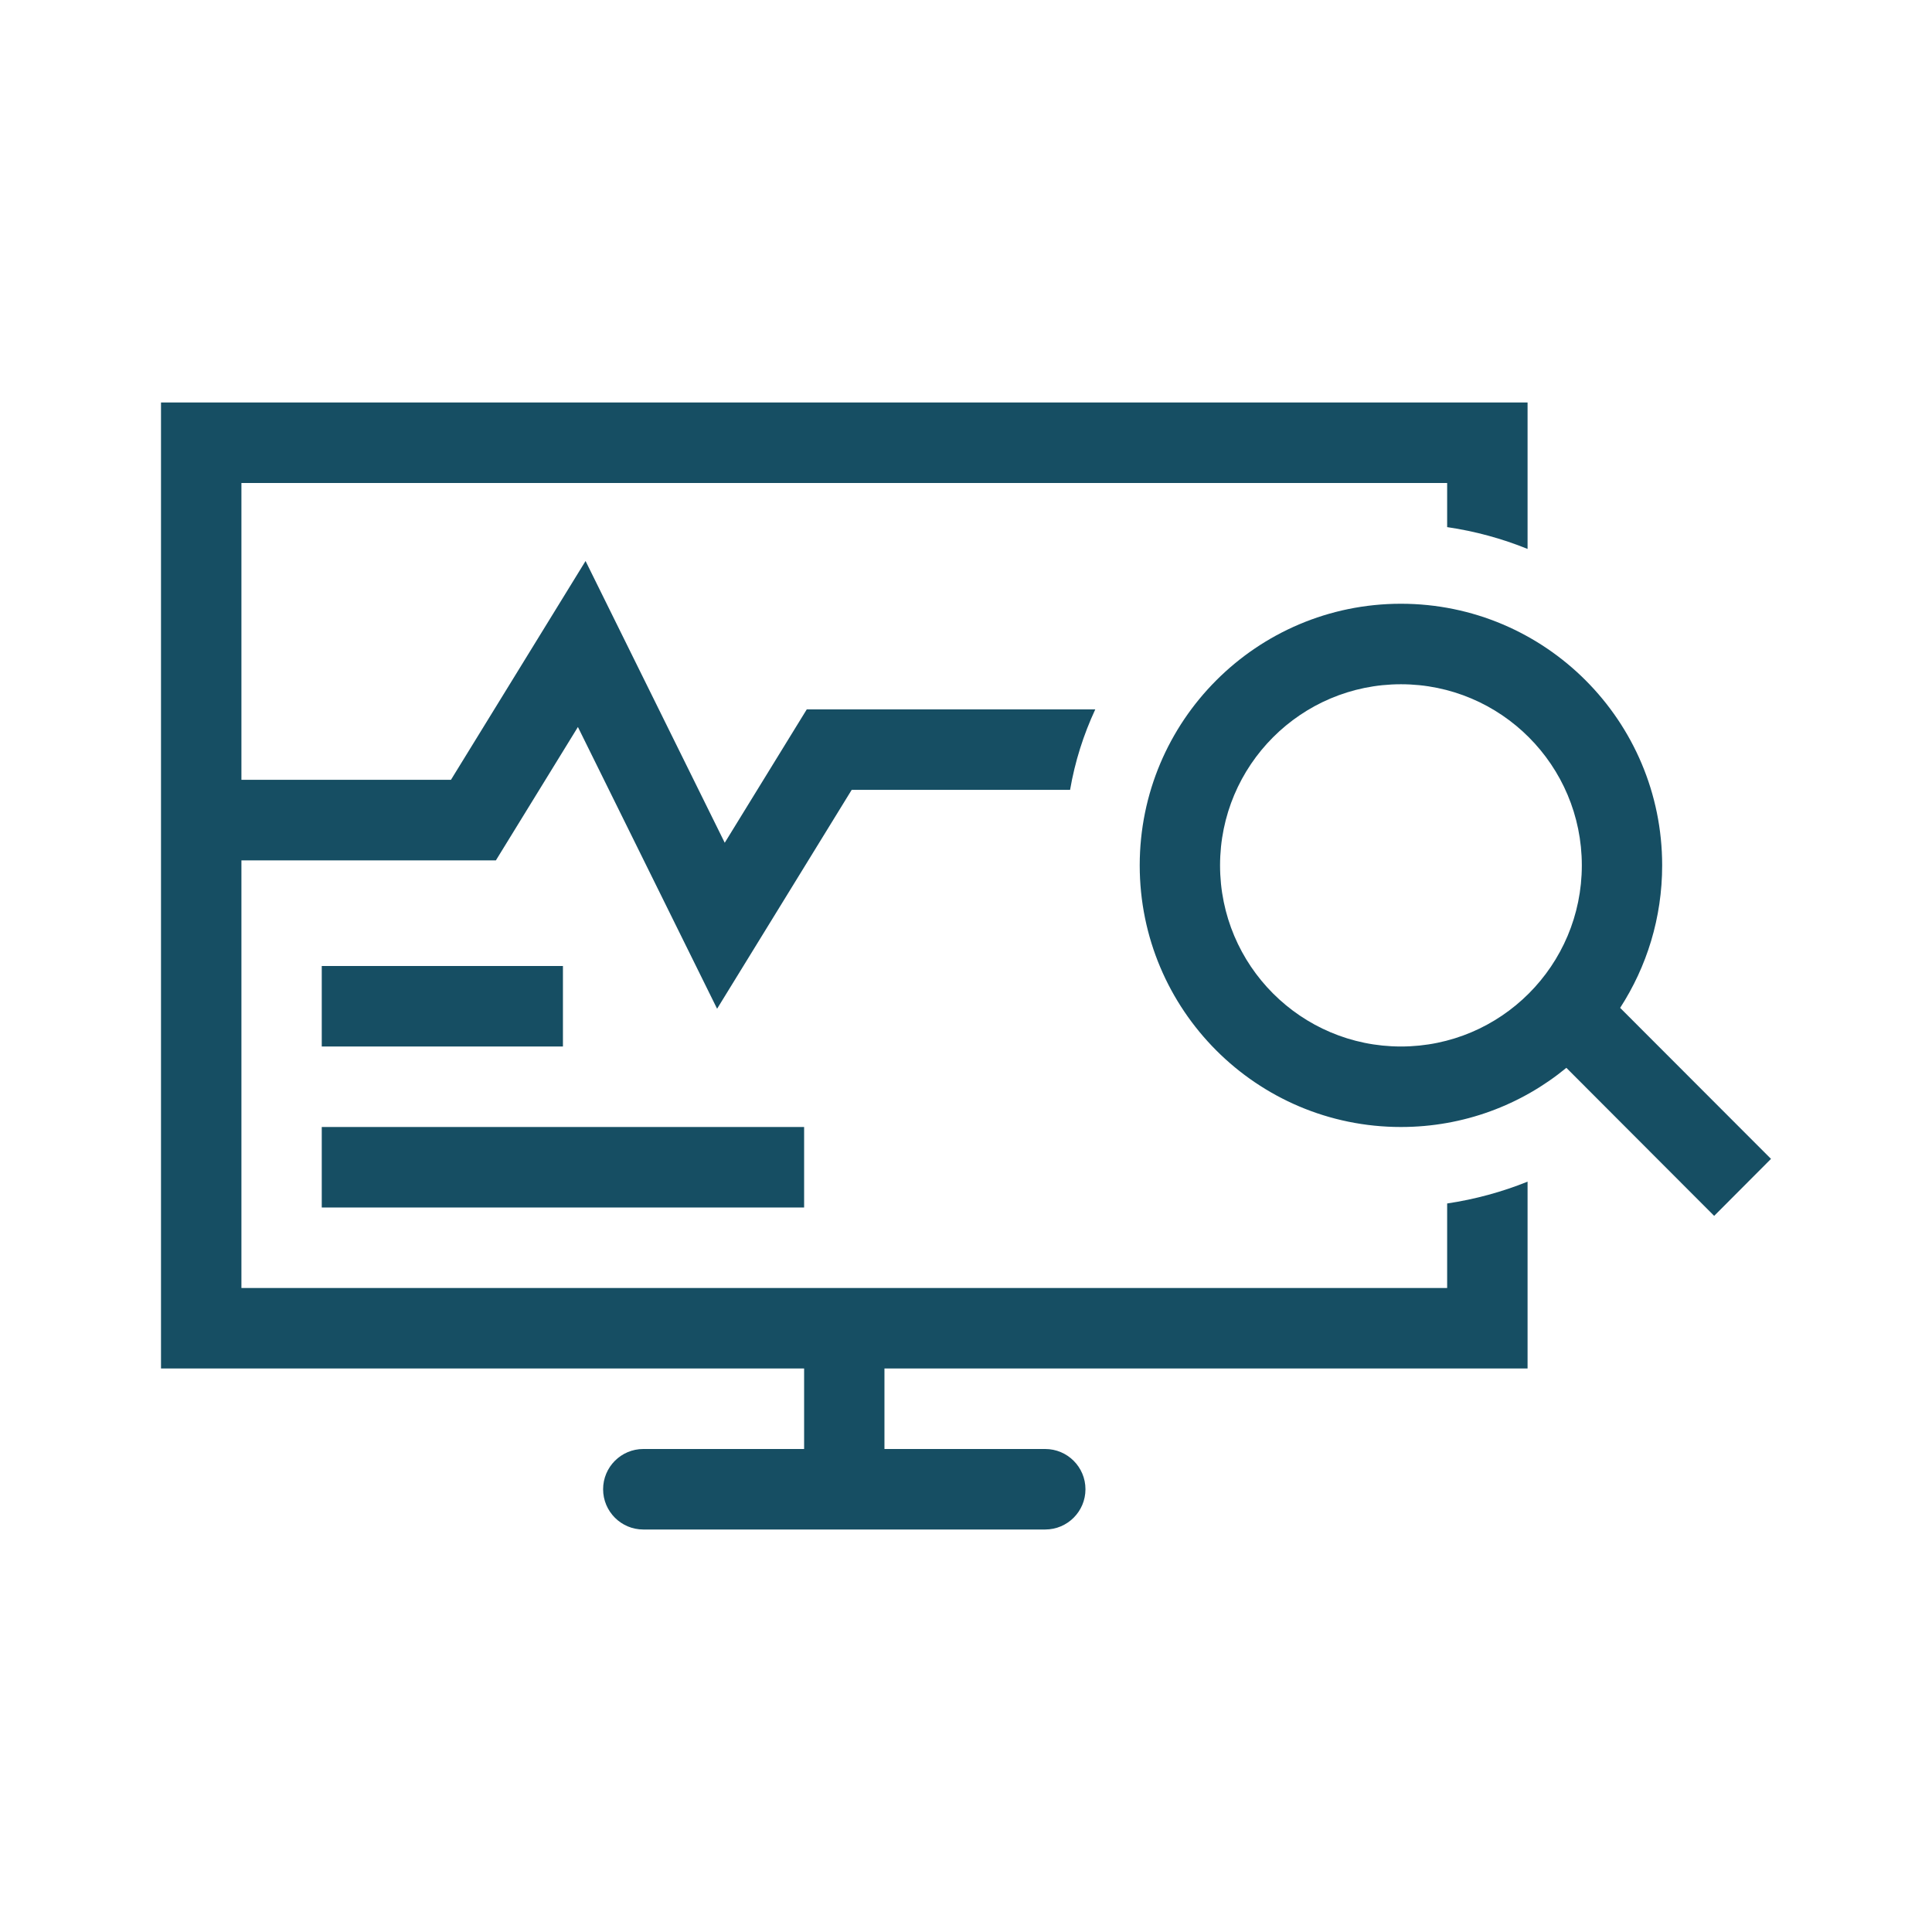 <svg width="24" height="24" viewBox="0 0 24 24" fill="none" xmlns="http://www.w3.org/2000/svg">
<path d="M2.999 6H17.977V6.548C18.325 6.599 18.66 6.691 18.976 6.819V5H2V17H9.989V18H7.991C7.716 18 7.492 18.224 7.492 18.5C7.492 18.776 7.716 19 7.991 19H12.984C13.26 19 13.484 18.776 13.484 18.5C13.484 18.224 13.26 18 12.984 18H10.987V17H18.976V14.679C18.66 14.806 18.325 14.898 17.977 14.95V16H2.999V10.688H6.16L7.179 9.031L8.908 12.531L10.58 9.812H13.293C13.353 9.461 13.46 9.126 13.606 8.812H10.022L9.003 10.469L7.274 6.969L5.602 9.687H2.999V6Z" fill="#164E63"/>
<path fill-rule="evenodd" clip-rule="evenodd" d="M17.403 14C18.183 14 18.899 13.725 19.458 13.265L21.294 15.104L22 14.396L20.126 12.52C20.456 12.01 20.648 11.403 20.648 10.75C20.648 8.955 19.195 7.5 17.403 7.5C15.611 7.5 14.158 8.955 14.158 10.75C14.158 12.545 15.611 14 17.403 14ZM17.403 13C18.644 13 19.65 11.993 19.65 10.75C19.65 9.507 18.644 8.5 17.403 8.5C16.162 8.5 15.156 9.507 15.156 10.75C15.156 11.993 16.162 13 17.403 13Z" fill="#164E63"/>
<path d="M3.997 13H6.993V12H3.997V13Z" fill="#164E63"/>
<path d="M3.997 15V14H9.989V15H3.997Z" fill="#164E63"/>
</svg>
